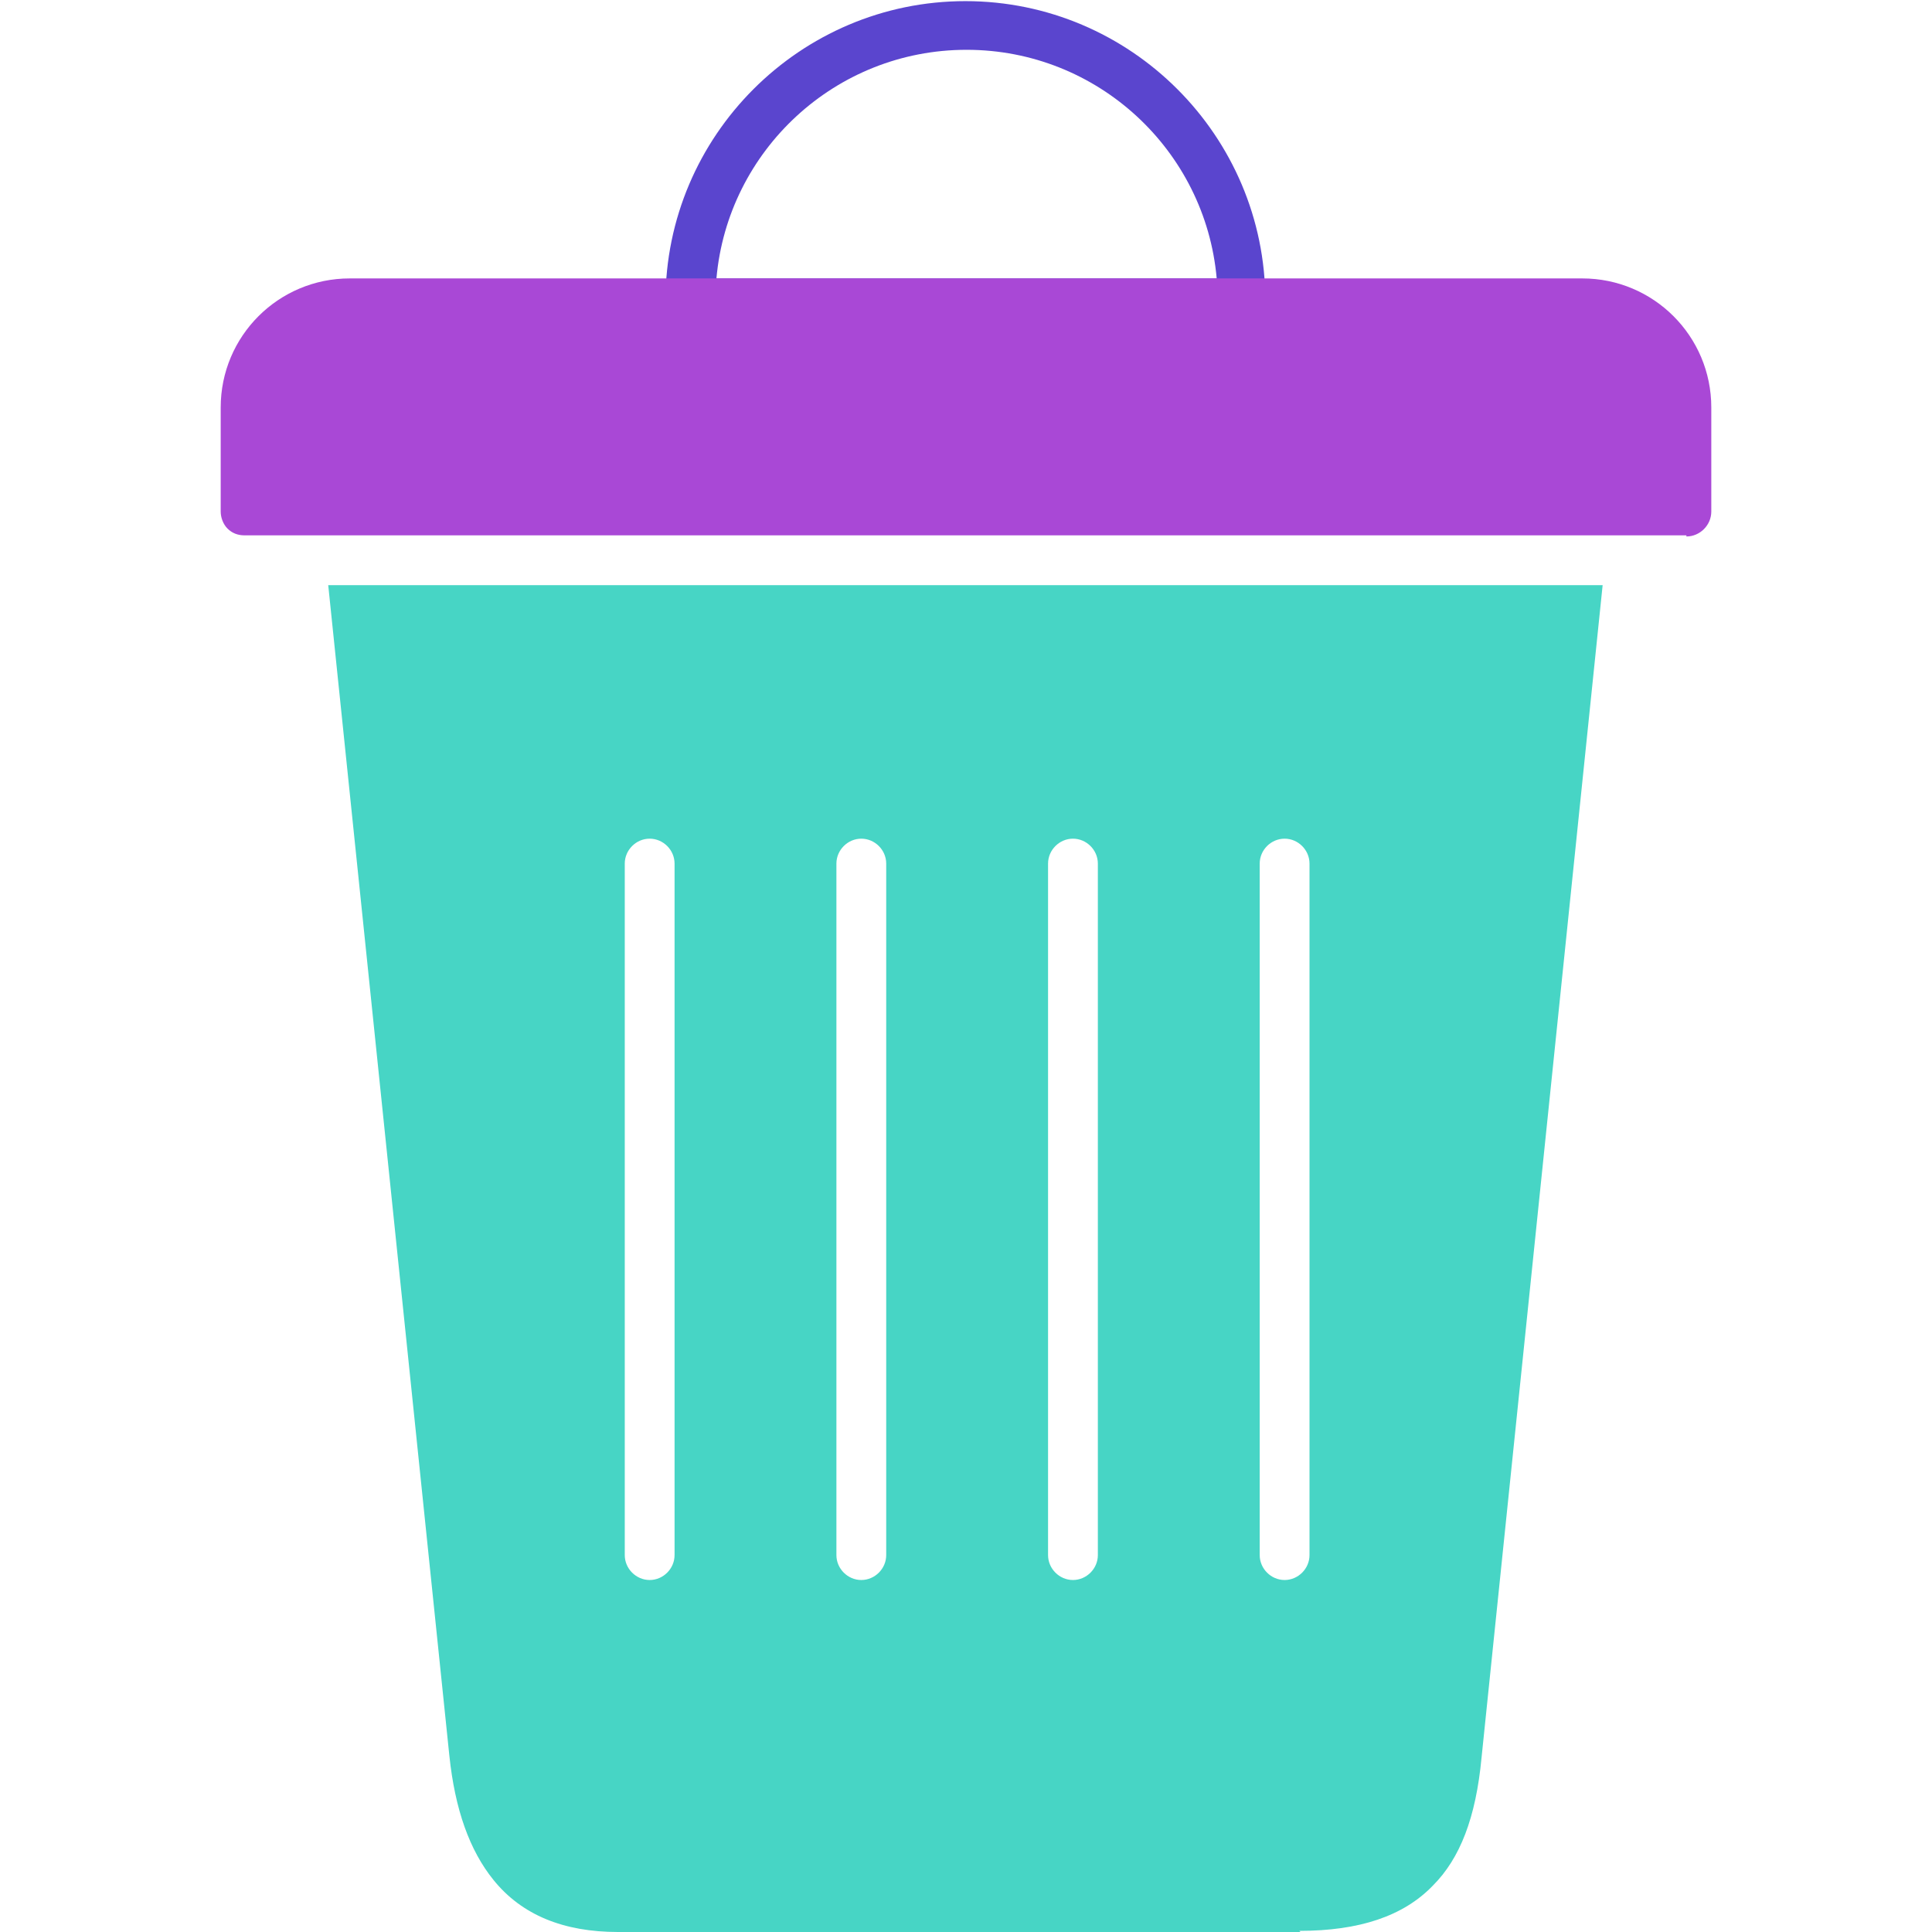 <?xml version="1.0" encoding="UTF-8"?>
<!DOCTYPE svg PUBLIC "-//W3C//DTD SVG 1.1//EN" "http://www.w3.org/Graphics/SVG/1.1/DTD/svg11.dtd">
<!-- Creator: CorelDRAW -->
<svg xmlns="http://www.w3.org/2000/svg" xml:space="preserve" width="1.707in" height="1.707in" style="shape-rendering:geometricPrecision; text-rendering:geometricPrecision; image-rendering:optimizeQuality; fill-rule:evenodd; clip-rule:evenodd"
viewBox="0 0 1.707 1.707"
 xmlns:xlink="http://www.w3.org/1999/xlink">
 <defs>
  <style type="text/css">
   <![CDATA[
    .fil1 {fill:#47D5C5}
    .fil0 {fill:#5A45CE}
    .fil2 {fill:#A948D6}
   ]]>
  </style>
 </defs>
 <g id="Layer_x0020_1">
  <path class="fil0" d="M1.097 0.289l-0.487 0c-0.012,0 -0.022,-0.01 -0.022,-0.021l-1.9685e-005 -0.002c3.93701e-006,-0.146 0.119,-0.265 0.265,-0.265 0.146,0 0.265,0.119 0.265,0.265l-1.9685e-005 0.002c-0,0.012 -0.01,0.021 -0.022,0.021zm-0.464 -0.043l0.442 0c-0.01,-0.113 -0.105,-0.202 -0.221,-0.202 -0.116,0 -0.211,0.089 -0.221,0.202z"/>
  <path class="fil1" d="M1.149 1.707l-0.603 0c-0.048,0 -0.085,-0.015 -0.11,-0.046 -0.021,-0.026 -0.034,-0.062 -0.039,-0.11l-0.107 -1.034 1.126 0 -0.107 1.036c-0.005,0.053 -0.019,0.089 -0.043,0.113 -0.026,0.027 -0.065,0.04 -0.118,0.04zm-0.014 -0.311c-0.012,0 -0.022,-0.01 -0.022,-0.022l0 -0.611c0,-0.012 0.01,-0.022 0.022,-0.022 0.012,0 0.022,0.01 0.022,0.022l0 0.611c0,0.012 -0.01,0.022 -0.022,0.022zm-0.187 0c-0.012,0 -0.022,-0.01 -0.022,-0.022l0 -0.611c0,-0.012 0.01,-0.022 0.022,-0.022 0.012,0 0.022,0.01 0.022,0.022l0 0.611c0,0.012 -0.01,0.022 -0.022,0.022zm-0.187 0c-0.012,0 -0.022,-0.01 -0.022,-0.022l0 -0.611c0,-0.012 0.01,-0.022 0.022,-0.022 0.012,0 0.022,0.01 0.022,0.022l0 0.611c0,0.012 -0.01,0.022 -0.022,0.022zm-0.187 0c-0.012,0 -0.022,-0.01 -0.022,-0.022l0 -0.611c0,-0.012 0.01,-0.022 0.022,-0.022 0.012,0 0.022,0.01 0.022,0.022l0 0.611c0,0.012 -0.01,0.022 -0.022,0.022z"/>
  <path class="fil2" d="M1.49 0.473l-1.274 0c3.54331e-005,0 3.54331e-005,0 3.54331e-005,0l-3.54331e-005 0c-0.006,0 -0.011,-0.002 -0.015,-0.006 -0.004,-0.004 -0.006,-0.01 -0.006,-0.015l0 -0.092c0,-0.063 0.051,-0.114 0.114,-0.114l1.089 0c0.063,0 0.114,0.051 0.114,0.114l0 0.092c-3.93701e-006,0.012 -0.01,0.022 -0.022,0.022z"/>
 </g>
</svg>
